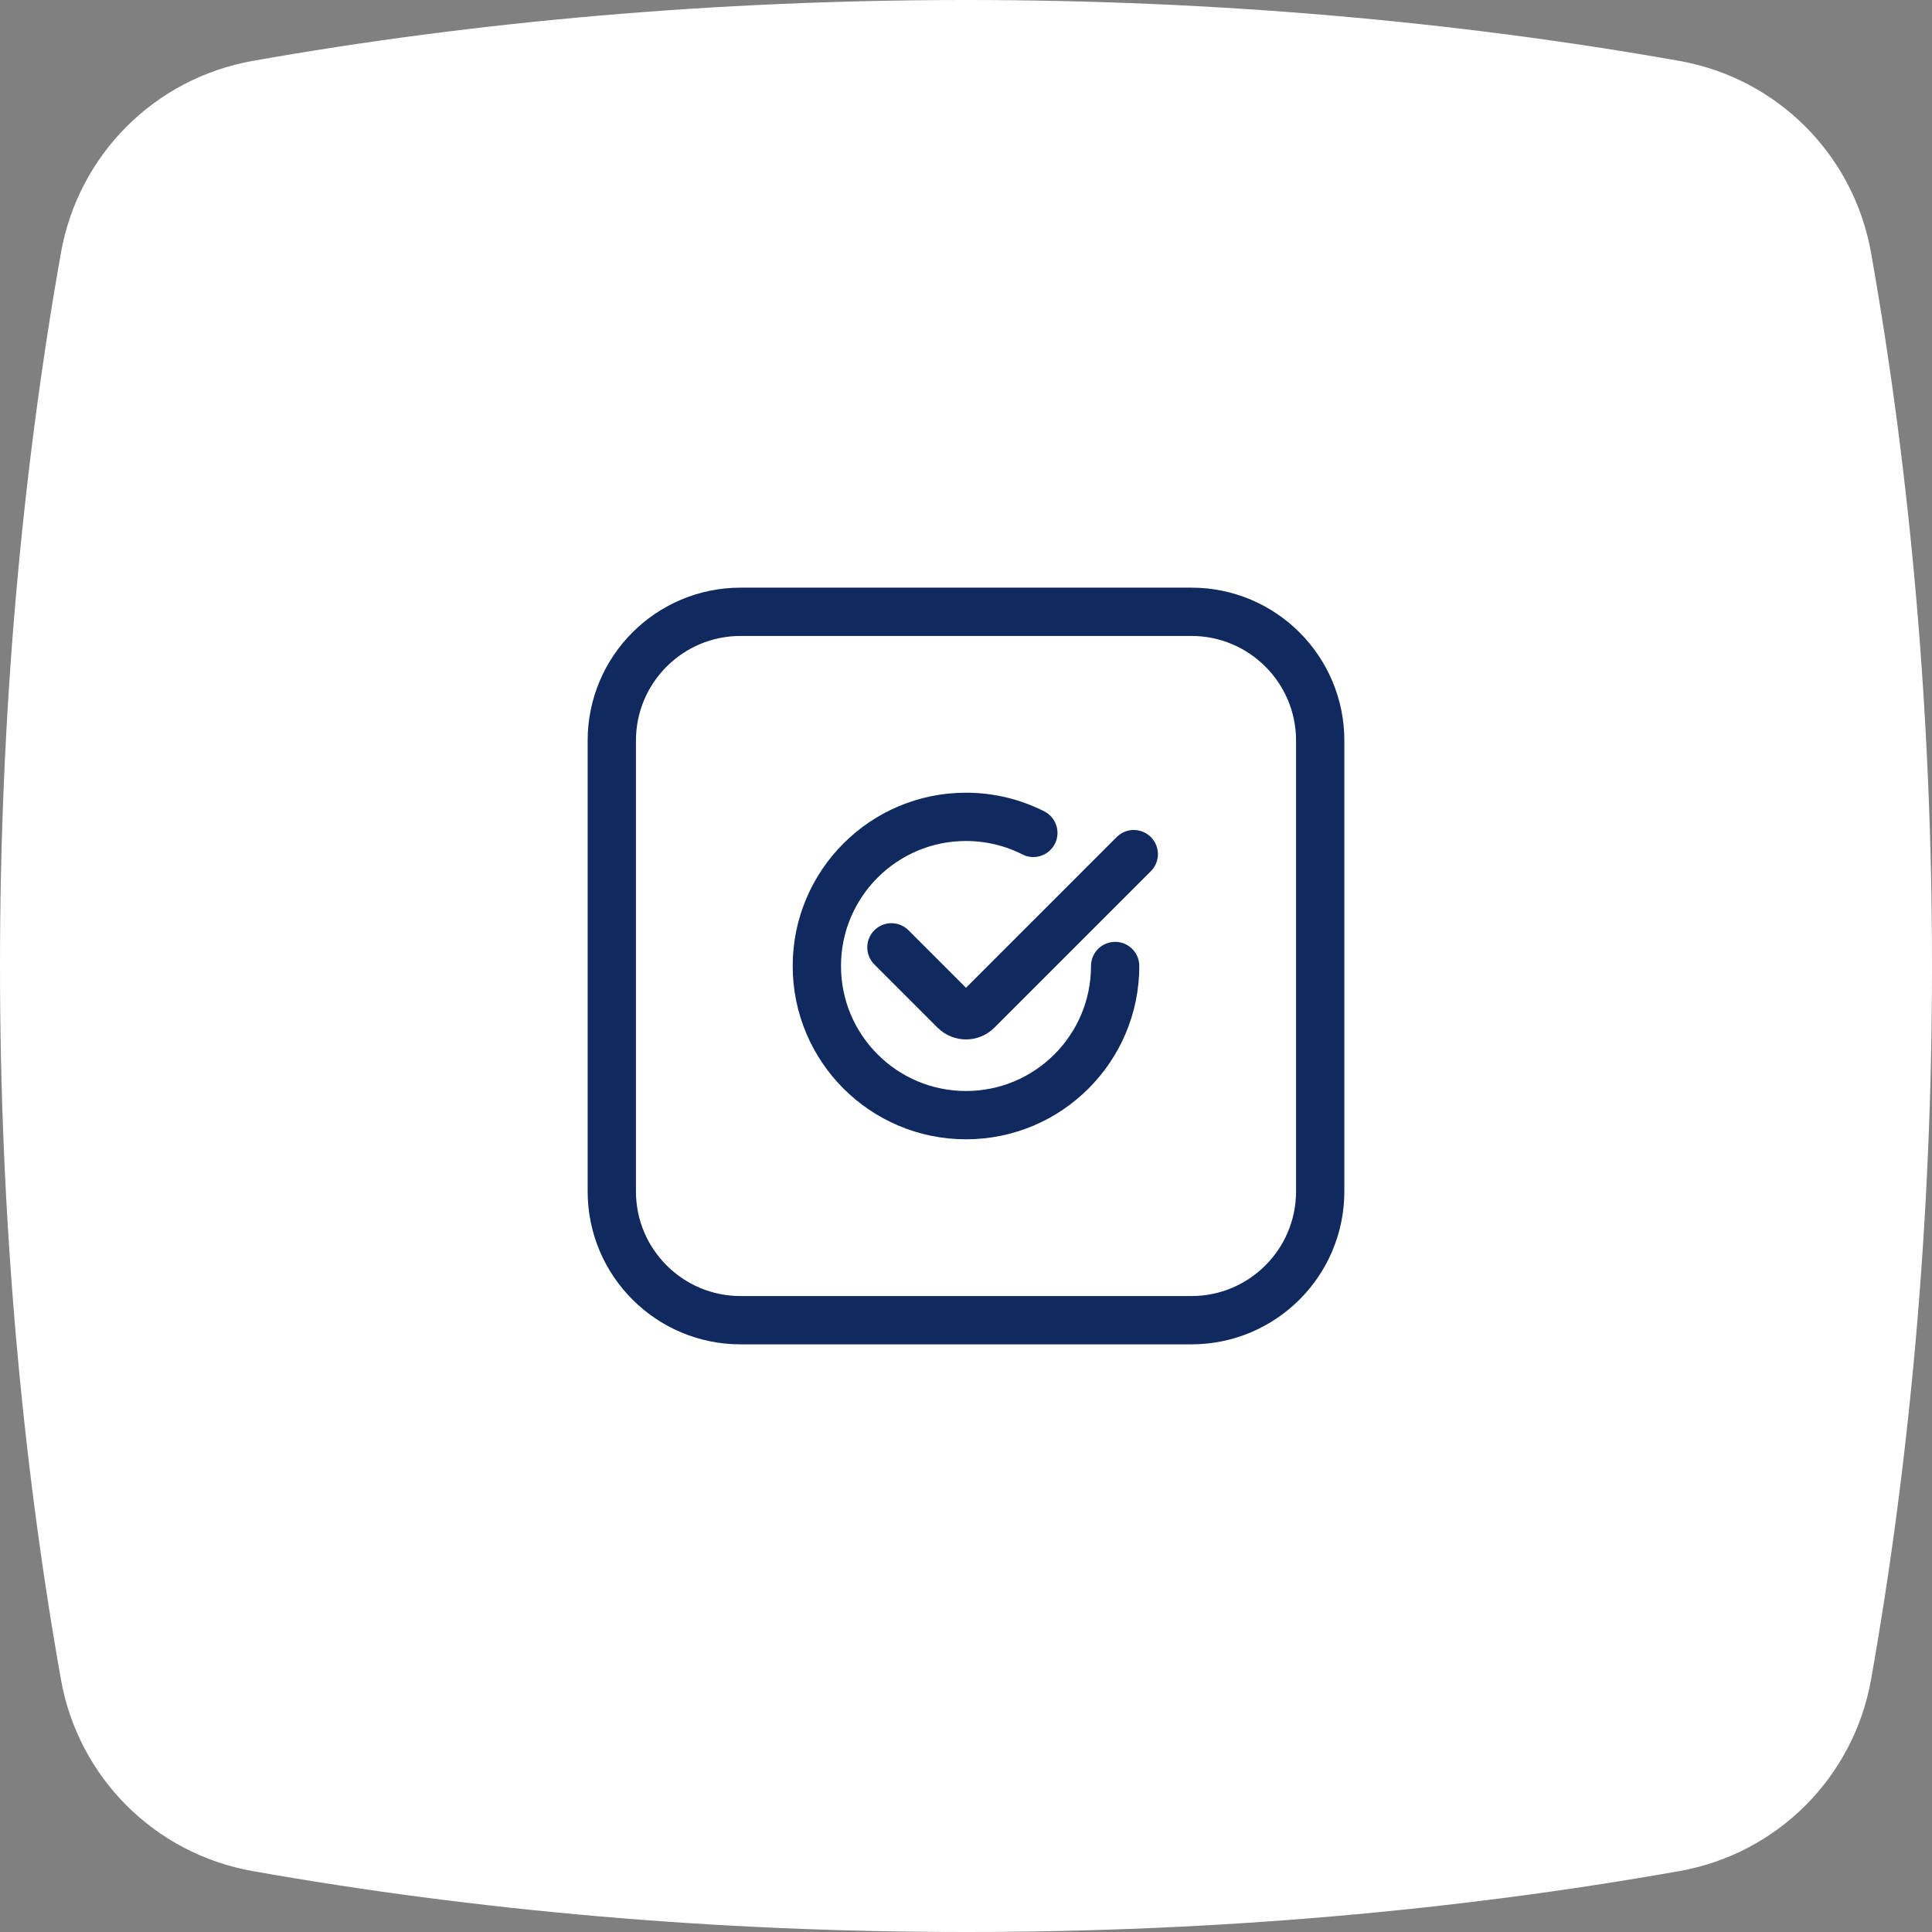 <svg width="60" height="60" viewBox="0 0 60 60" fill="none" xmlns="http://www.w3.org/2000/svg">
<rect x="0" y="0" width="60" height="60" fill="#808080" stroke="none"/>
<path d="M60 30C60 37.791 59.33 45.266 58.108 52.155C57.569 55.197 55.197 57.569 52.155 58.108C45.266 59.33 37.791 60 30 60C22.209 60 14.734 59.33 7.845 58.108C4.803 57.569 2.431 55.197 1.892 52.155C0.67 45.266 0 37.791 0 30C0 22.206 0.671 14.748 1.893 7.85C2.432 4.806 4.805 2.43 7.849 1.891C14.737 0.67 22.21 0 30 0C37.79 0 45.263 0.67 52.151 1.891C55.195 2.43 57.568 4.806 58.107 7.85C59.329 14.748 60 22.206 60 30Z" fill="white"/>
<path d="M19 23L19 37C19 39.209 20.791 41 23 41L37 41C39.209 41 41 39.209 41 37L41 23C41 20.791 39.209 19 37 19L23 19C20.791 19 19 20.791 19 23Z" stroke="#10295E" stroke-width="1.5"/>
<path d="M34.632 30C34.632 32.558 32.558 34.632 30 34.632C27.442 34.632 25.368 32.558 25.368 30C25.368 27.442 27.442 25.368 30 25.368C30.752 25.368 31.463 25.548 32.091 25.866" stroke="#10295E" stroke-width="1.5" stroke-linecap="round"/>
<path d="M27.684 29.421L29.646 31.383C29.842 31.579 30.158 31.579 30.353 31.383L35.21 26.526" stroke="#10295E" stroke-width="1.5" stroke-linecap="round"/>
</svg>
